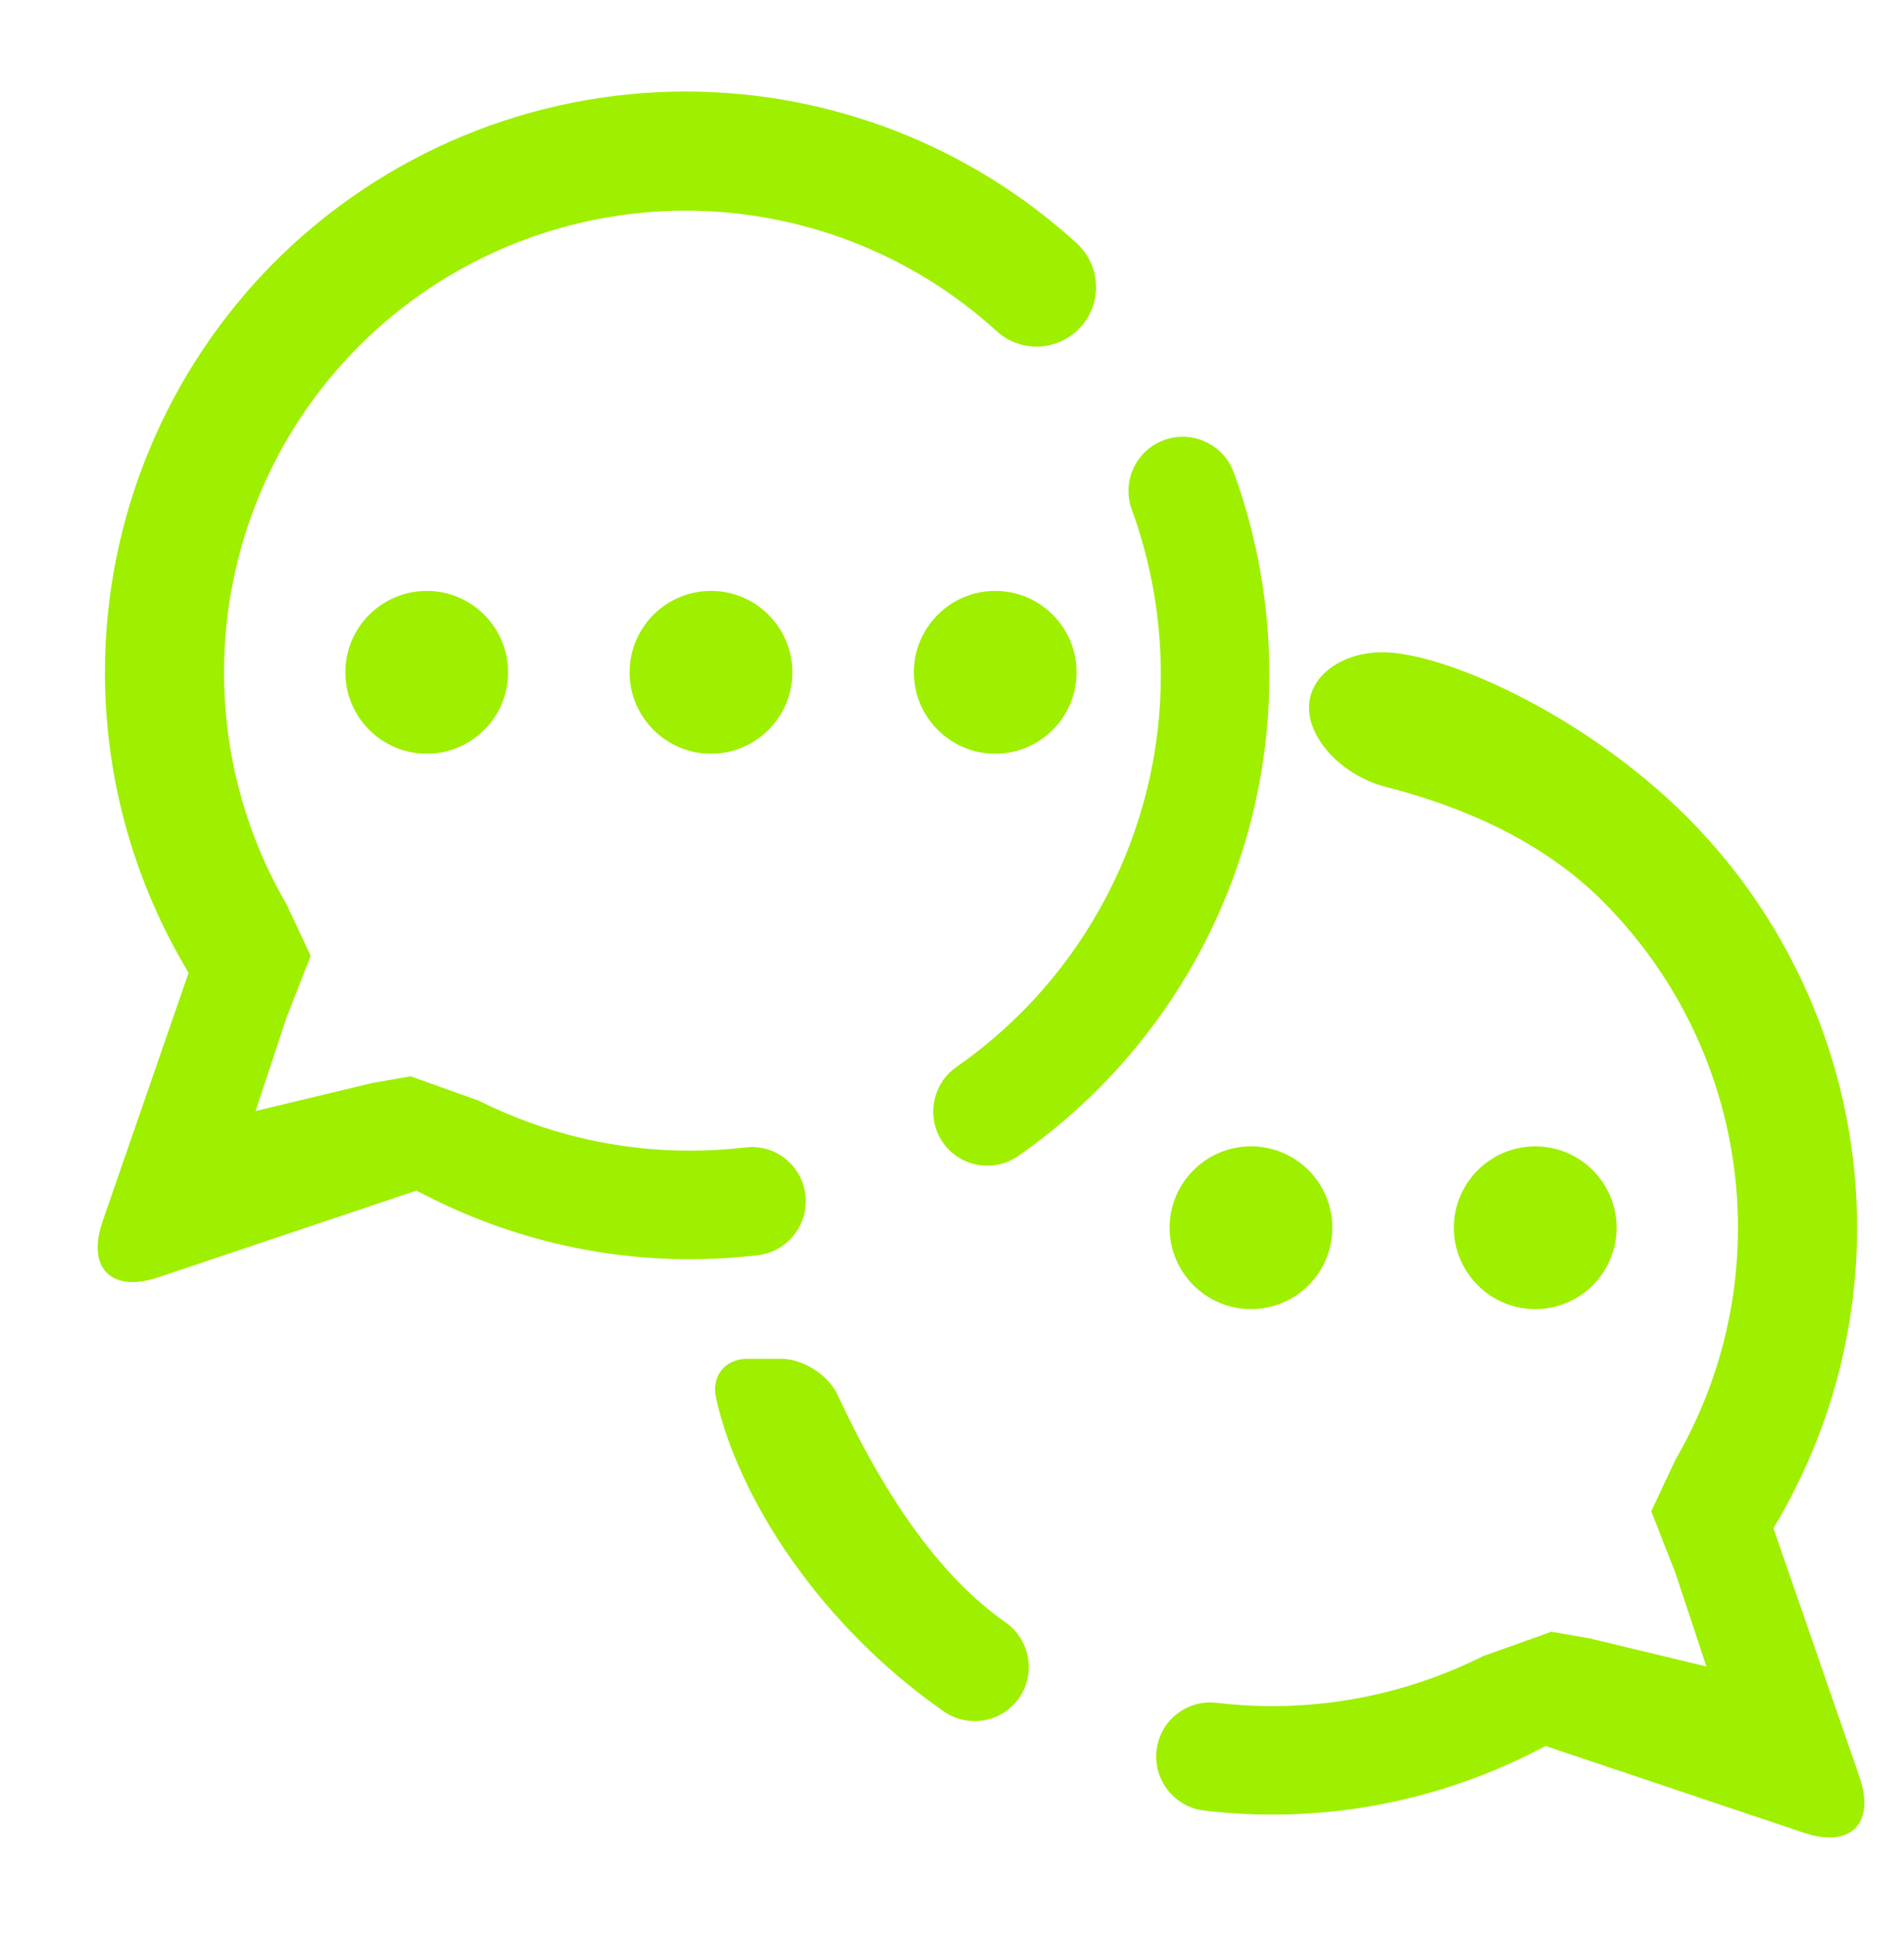 <svg width="64" height="65" viewBox="0 0 64 65" fill="none" xmlns="http://www.w3.org/2000/svg">
<path fill-rule="evenodd" clip-rule="evenodd" d="M13.995 40.015L5.312 42.931C3.742 43.457 2.906 42.615 3.448 41.048L6.339 32.695L6.17 32.405C4.438 29.421 3.527 26.039 3.527 22.595C3.527 17.42 5.588 12.455 9.242 8.792C12.905 5.139 17.871 3.076 23.046 3.076C27.911 3.076 32.595 4.897 36.188 8.171C37.005 8.917 37.064 10.184 36.319 10.999C35.572 11.813 34.308 11.869 33.496 11.124C30.634 8.521 26.91 7.08 23.046 7.08C18.932 7.08 14.988 8.712 12.075 11.624C9.162 14.537 7.531 18.481 7.531 22.595C7.531 25.337 8.251 28.02 9.632 30.393L10.443 32.124L9.632 34.196L8.591 37.34L12.505 36.399L13.802 36.173L16.1 36.995C18.296 38.097 20.721 38.672 23.175 38.672C23.803 38.672 24.423 38.636 25.052 38.563C26.049 38.441 26.953 39.155 27.072 40.153C27.191 41.152 26.477 42.061 25.482 42.183C24.715 42.273 23.95 42.319 23.175 42.319C20.148 42.319 17.167 41.608 14.459 40.249L13.995 40.015ZM38.044 17.128C37.697 16.183 38.183 15.135 39.13 14.789C40.075 14.445 41.126 14.933 41.472 15.879C42.266 18.049 42.667 20.356 42.667 22.672C42.676 29.117 39.522 35.161 34.233 38.845C33.408 39.424 32.271 39.224 31.695 38.399C31.119 37.573 31.324 36.433 32.155 35.855C36.458 32.855 39.029 27.923 39.02 22.672C39.02 20.784 38.692 18.907 38.044 17.128ZM21.163 22.595C21.163 21.085 22.39 19.86 23.899 19.86C25.408 19.86 26.634 21.085 26.634 22.595C26.634 24.105 25.408 25.331 23.899 25.331C22.39 25.331 21.163 24.105 21.163 22.595ZM11.608 22.595C11.608 21.085 12.835 19.86 14.344 19.86C15.854 19.86 17.079 21.085 17.079 22.595C17.079 24.105 15.854 25.331 14.344 25.331C12.835 25.331 11.608 24.105 11.608 22.595ZM30.719 22.595C30.719 21.085 31.944 19.86 33.453 19.86C34.963 19.86 36.188 21.085 36.188 22.595C36.188 24.105 34.963 25.331 33.453 25.331C31.944 25.331 30.719 24.105 30.719 22.595Z" fill="#9FEF00"/>
<path fill-rule="evenodd" clip-rule="evenodd" d="M51.955 58.681L60.638 61.597C62.208 62.124 63.044 61.281 62.502 59.715L59.611 51.361L59.78 51.072C61.512 48.088 62.423 44.705 62.423 41.261C62.423 36.087 60.36 31.121 56.707 27.459C53.303 24.064 48.776 22.043 46.663 21.927C45.194 21.845 44 22.676 44 23.781C44 24.885 45.157 26.08 46.583 26.447C49.675 27.24 52.106 28.522 53.875 30.291C56.787 33.204 58.419 37.148 58.419 41.261C58.419 44.004 57.697 46.687 56.316 49.06L55.505 50.791L56.316 52.863L57.358 56.007L53.444 55.065L52.147 54.84L49.849 55.661C47.652 56.764 45.227 57.339 42.775 57.339C42.145 57.339 41.526 57.303 40.896 57.229C39.9 57.108 38.995 57.821 38.877 58.82C38.759 59.819 39.472 60.728 40.468 60.849C41.233 60.94 42 60.985 42.775 60.985C45.801 60.985 48.783 60.275 51.491 58.916L51.955 58.681ZM33.795 54.521C34.624 55.1 34.831 56.24 34.255 57.065C33.679 57.891 32.541 58.091 31.716 57.512C27.636 54.671 24.827 50.424 24.066 46.969C23.907 46.251 24.376 45.667 25.112 45.667H26.256C26.992 45.667 27.841 46.208 28.152 46.876C29.857 50.54 31.738 53.088 33.795 54.521ZM44.785 41.261C44.785 39.752 43.56 38.527 42.051 38.527C40.541 38.527 39.315 39.752 39.315 41.261C39.315 42.772 40.541 43.997 42.051 43.997C43.56 43.997 44.785 42.772 44.785 41.261ZM54.34 41.261C54.34 39.752 53.115 38.527 51.605 38.527C50.096 38.527 48.87 39.752 48.87 41.261C48.87 42.772 50.096 43.997 51.605 43.997C53.115 43.997 54.34 42.772 54.34 41.261Z" fill="#9FEF00"/>
</svg>
